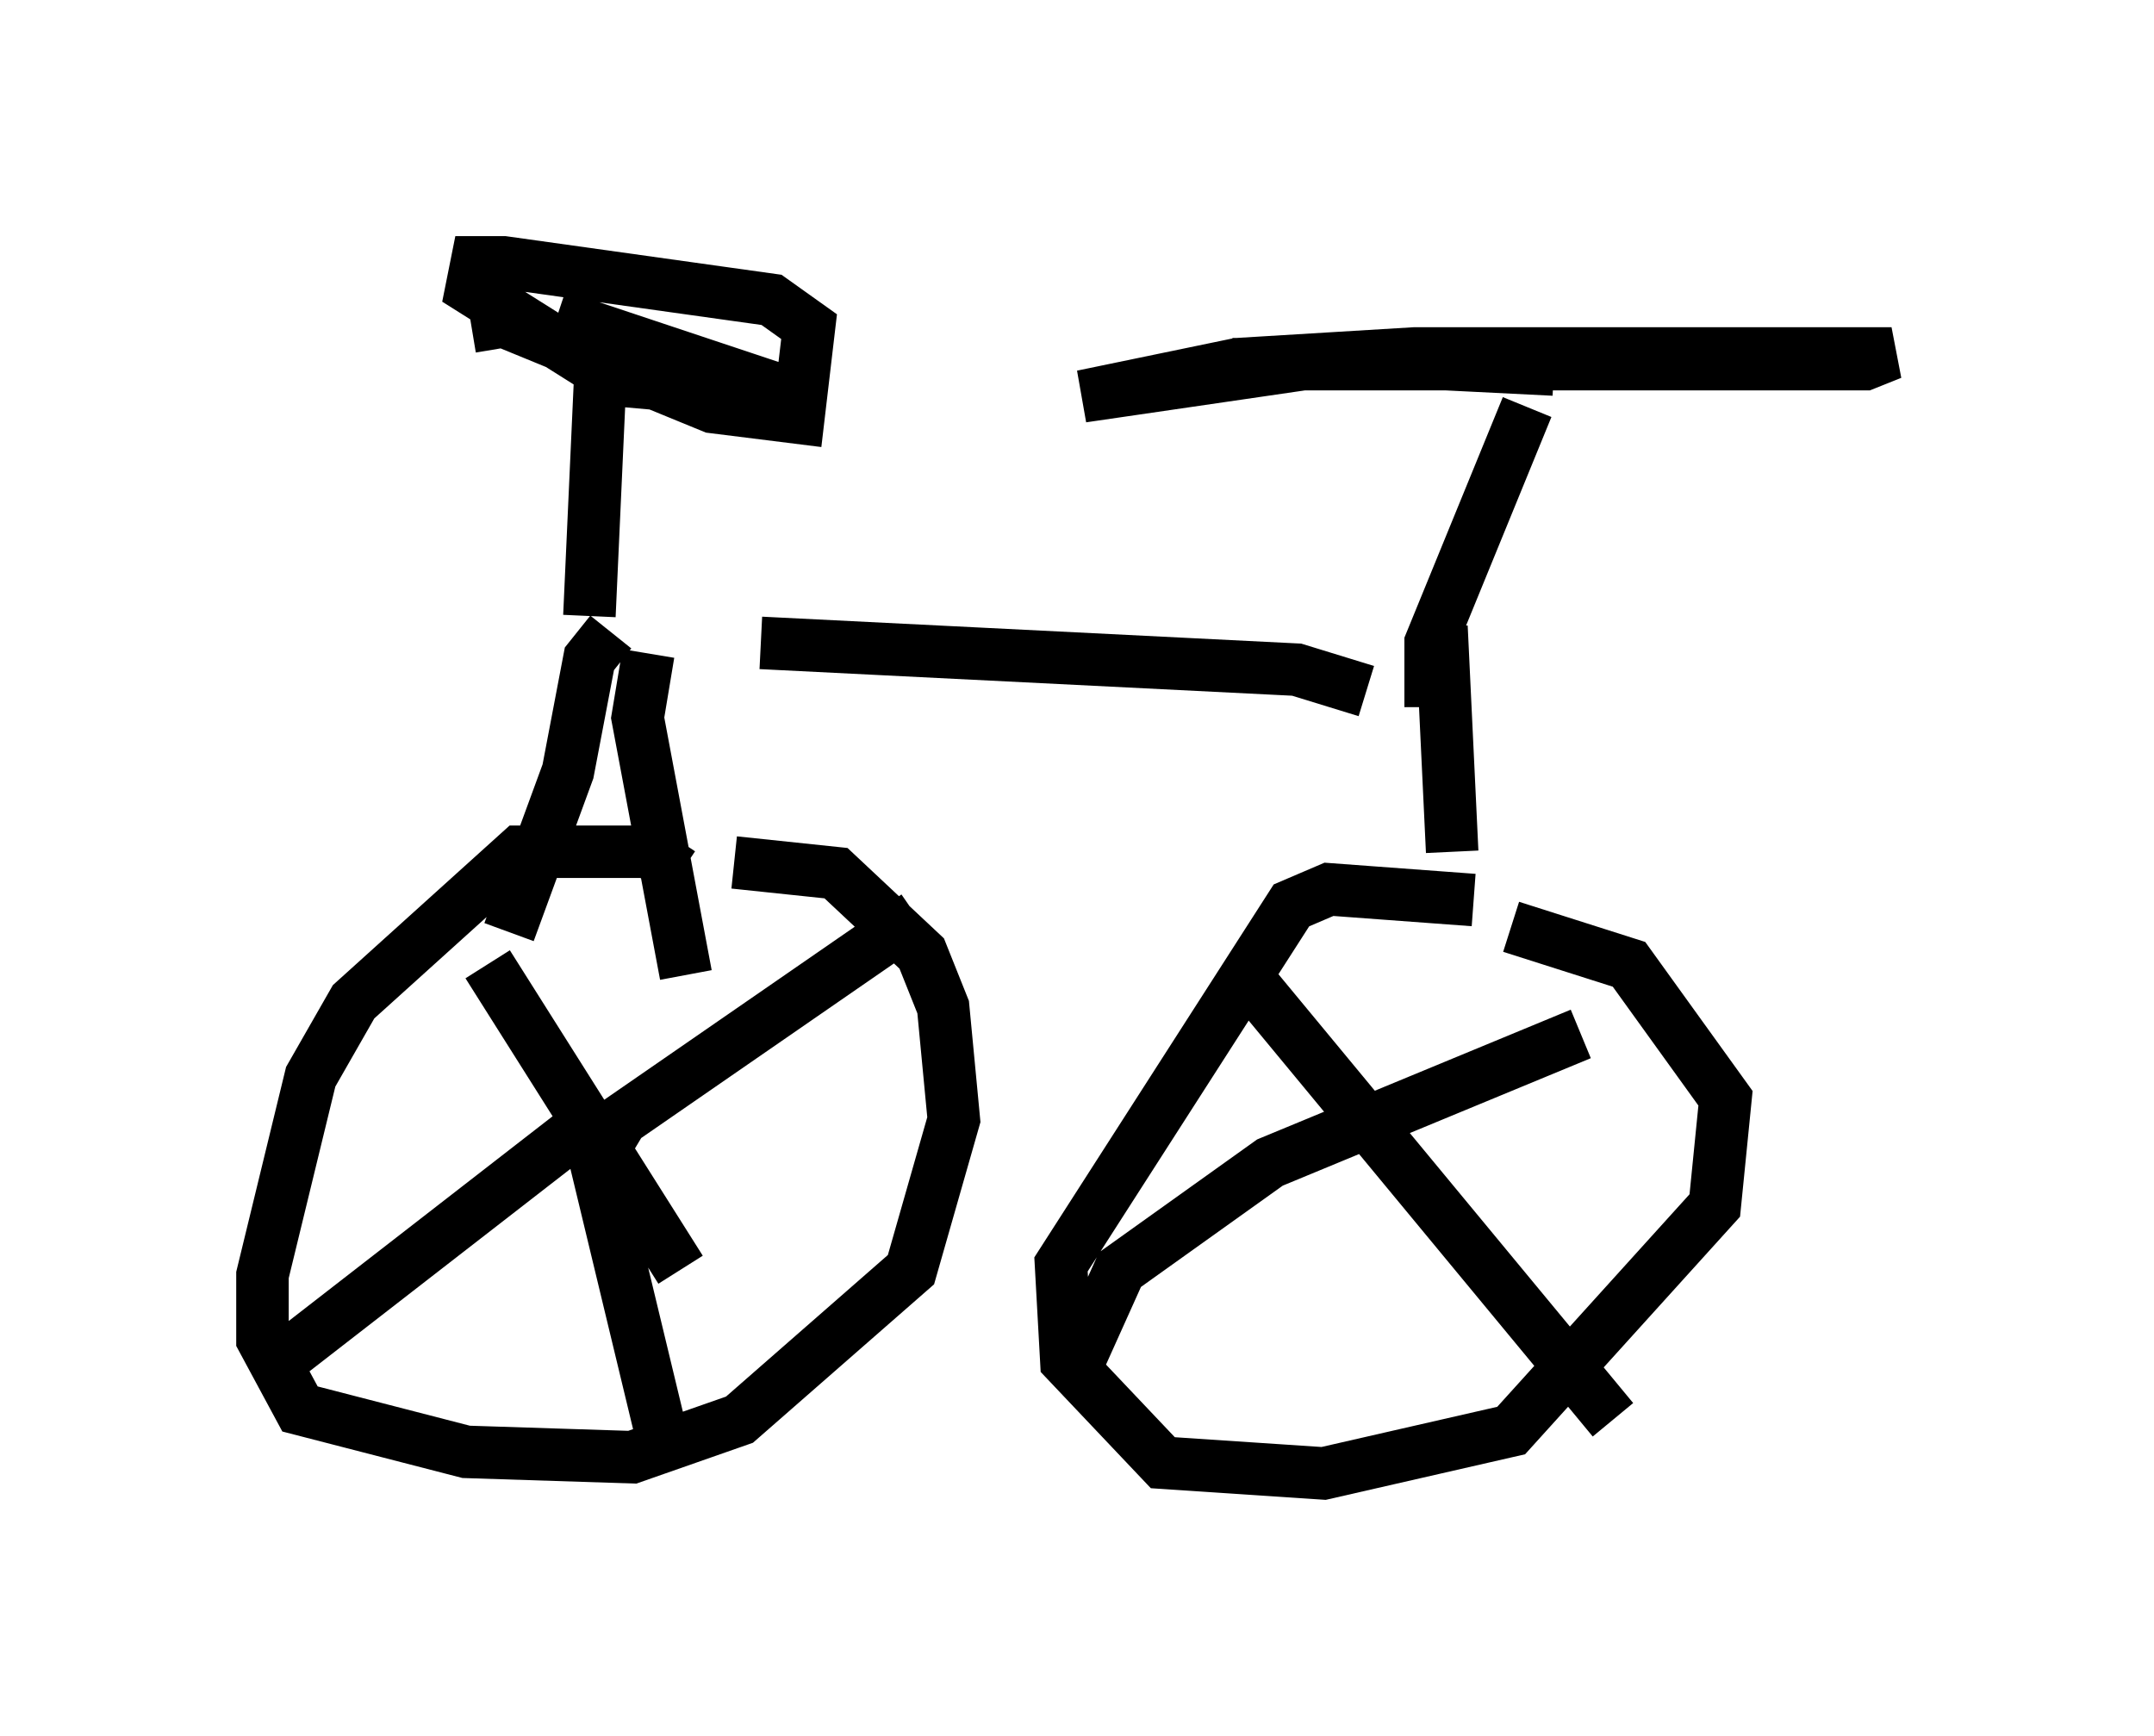 <?xml version="1.0" encoding="utf-8" ?>
<svg baseProfile="full" height="33.071" version="1.1" width="41.034" xmlns="http://www.w3.org/2000/svg" xmlns:ev="http://www.w3.org/2001/xml-events" xmlns:xlink="http://www.w3.org/1999/xlink"><defs /><rect fill="white" height="33.071" width="41.034" x="0" y="0" /><path d="M11.329, 12.554 m3.165, -0.306 l10.208, 0.51 1.327, 0.408 m1.225, 0.306 l0.0, -1.225 1.838, -4.492 m0.51, -0.715 l-4.083, -0.204 -4.9, 0.715 l2.96, -0.613 3.369, -0.204 l9.086, 0.0 -0.51, 0.204 l-12.046, 0.0 m-12.25, 4.798 l0.204, -4.492 m-2.45, -1.021 l0.613, -0.102 3.981, 1.633 l1.633, 0.204 0.204, -1.735 l-0.715, -0.51 -5.104, -0.715 l-0.51, 0.0 -0.102, 0.51 l2.756, 1.735 3.471, 0.306 l-4.594, -1.531 m1.021, 6.023 l-0.408, 0.51 -0.408, 2.144 l-1.123, 3.063 m2.654, -5.308 l-0.204, 1.225 0.919, 4.9 m-0.102, -1.94 l-0.613, -0.408 -2.45, 0.0 l-3.165, 2.858 -0.817, 1.429 l-0.919, 3.777 0.0, 1.225 l0.715, 1.327 3.165, 0.817 l3.165, 0.102 2.042, -0.715 l3.267, -2.858 0.817, -2.858 l-0.204, -2.144 -0.408, -1.021 l-1.633, -1.531 -1.94, -0.204 m-2.246, 6.023 l-0.204, -0.613 0.306, -0.51 l5.615, -3.879 m-8.167, 0.919 l3.675, 5.819 m-1.838, -2.756 l-5.921, 4.594 m6.023, -4.39 l1.327, 5.513 m15.517, -10.004 l-2.756, -0.204 -0.715, 0.306 l-4.39, 6.84 0.102, 1.838 l1.838, 1.94 3.063, 0.204 l3.573, -0.817 3.879, -4.288 l0.204, -2.042 -1.838, -2.552 l-2.246, -0.715 m-4.9, 1.123 l6.84, 8.269 m-10.311, -0.817 l0.919, -2.042 2.858, -2.042 l5.921, -2.45 m-2.654, -7.758 l0.204, 4.288 " fill="none" stroke="black" stroke-width="1" /></svg>